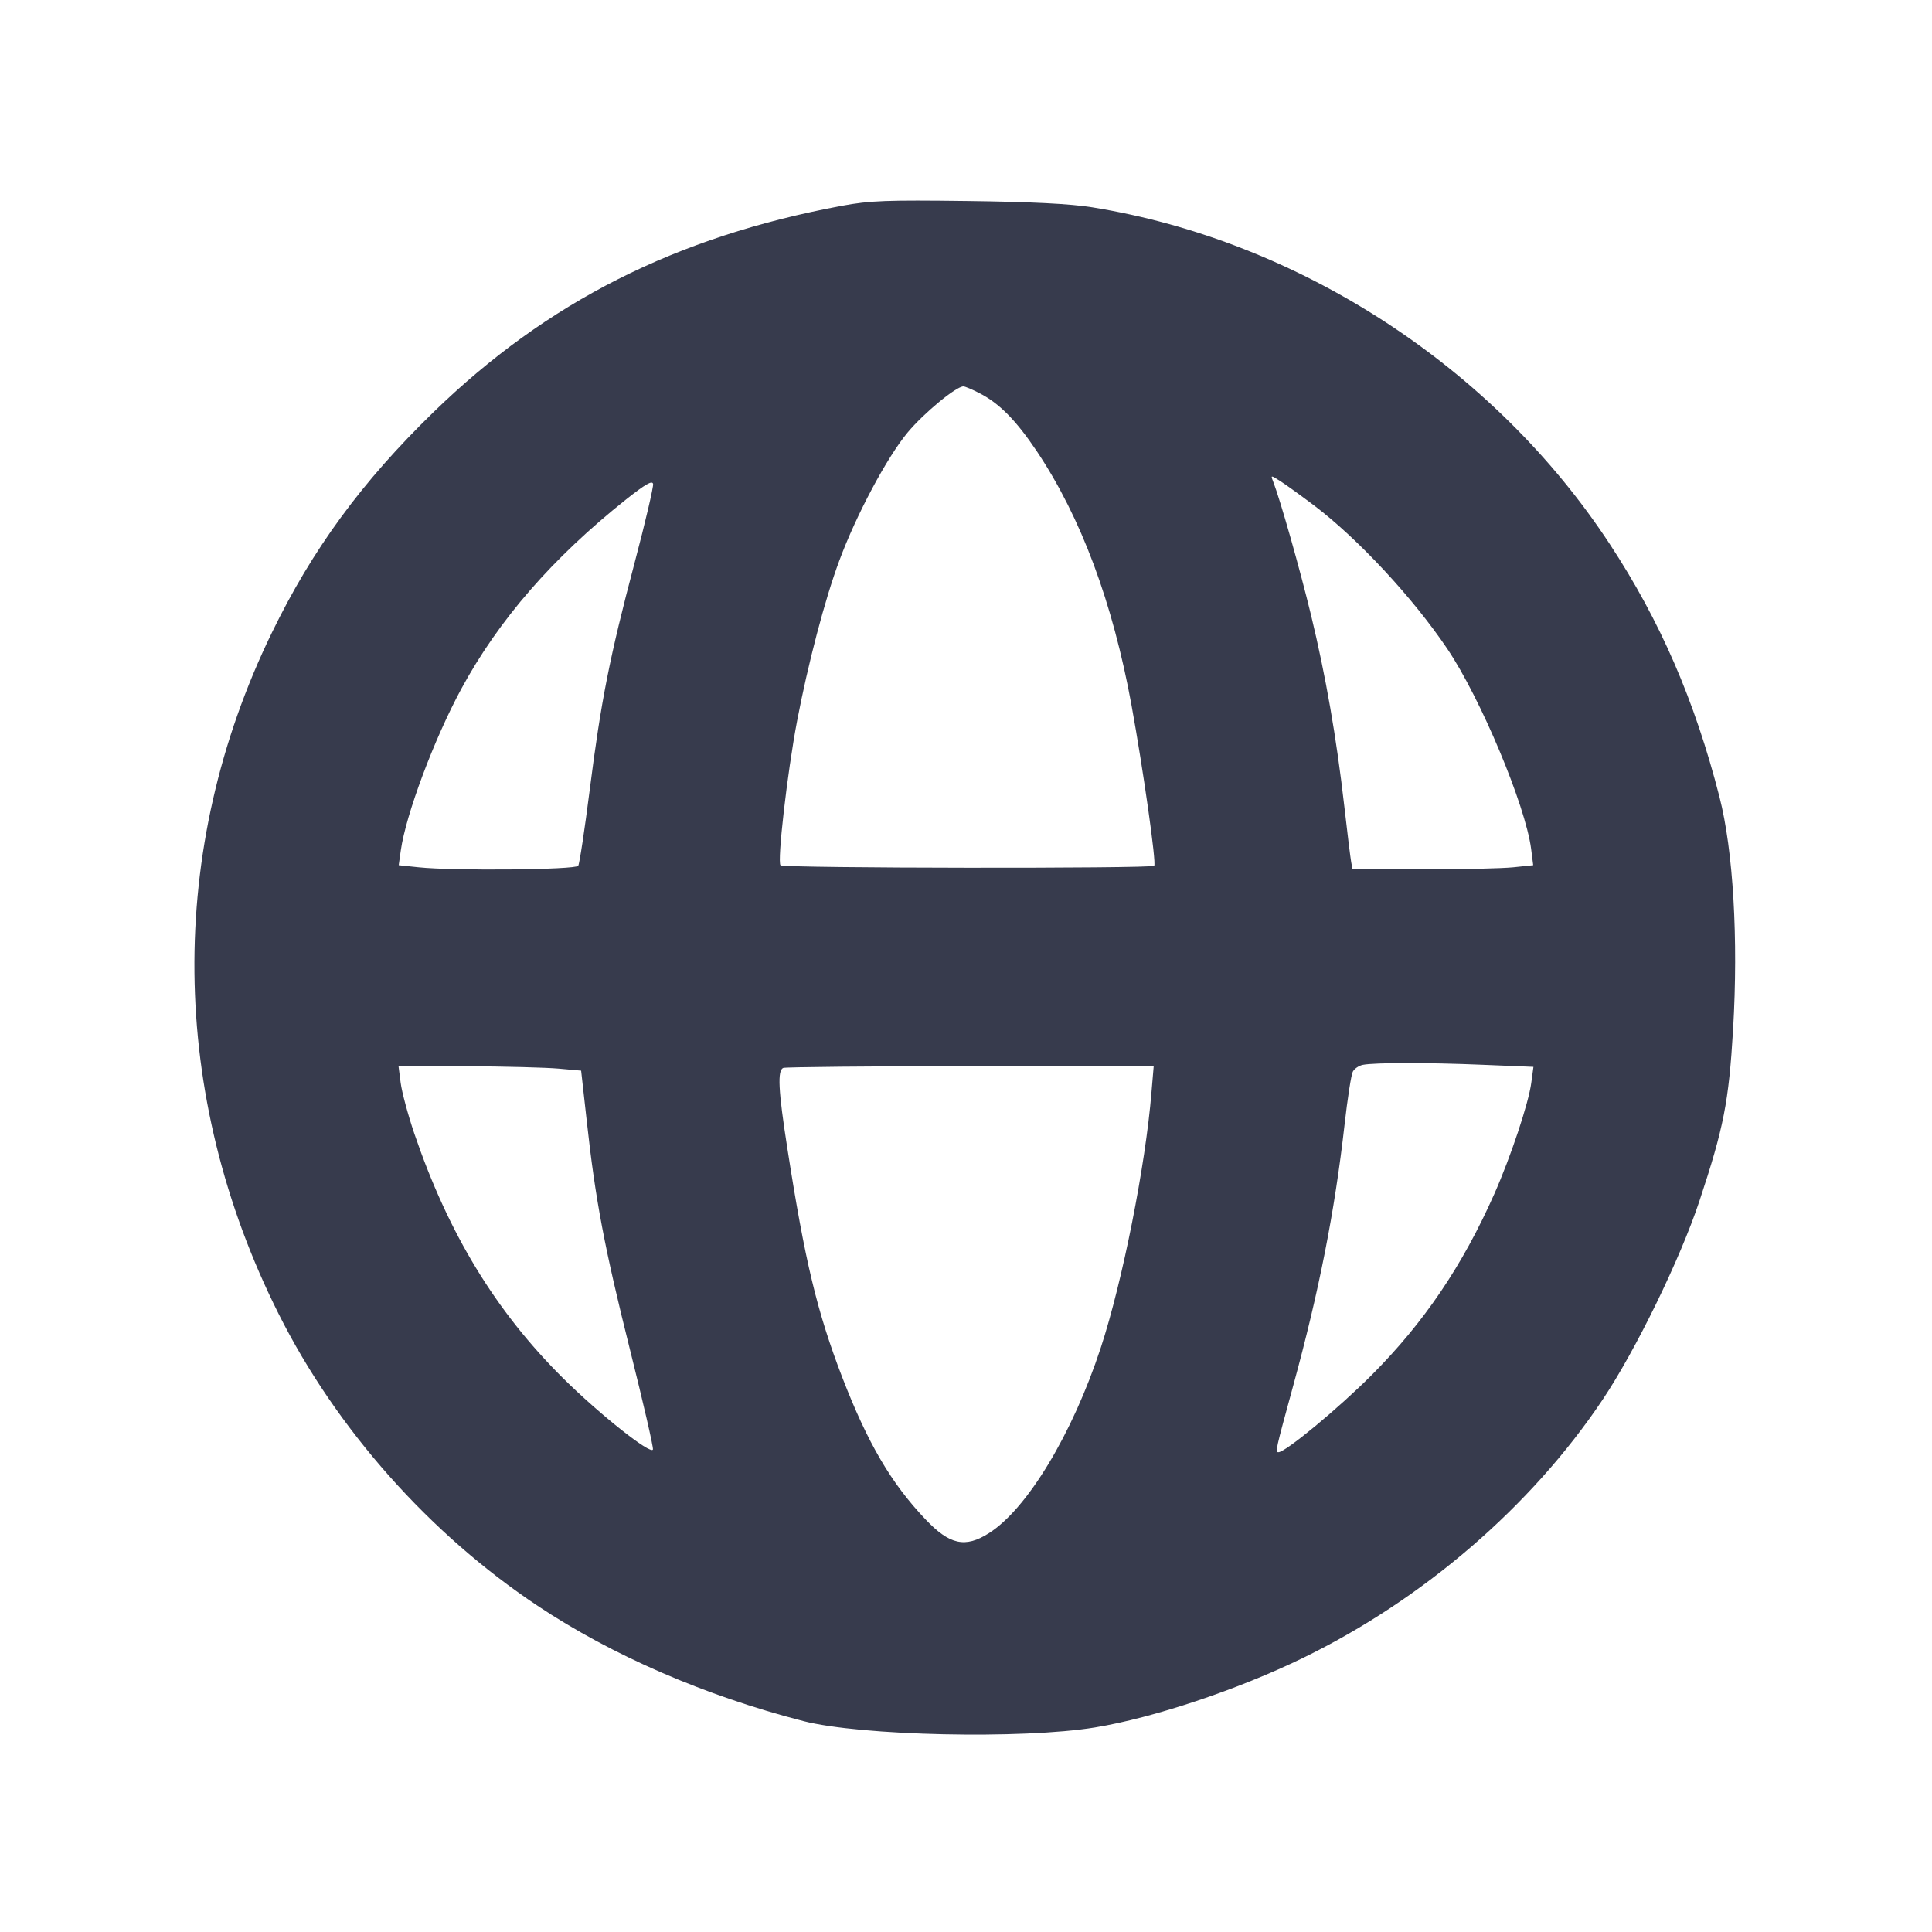 <svg width="24" height="24" viewBox="0 0 24 24" fill="none" xmlns="http://www.w3.org/2000/svg"><path d="M10.460 2.556 C 8.397 2.940,6.796 3.749,5.385 5.120 C 4.496 5.984,3.882 6.821,3.377 7.860 C 2.066 10.554,2.096 13.601,3.462 16.323 C 4.177 17.749,5.334 19.053,6.680 19.949 C 7.607 20.566,8.758 21.065,9.980 21.380 C 10.692 21.563,12.698 21.607,13.602 21.459 C 14.327 21.340,15.373 20.991,16.183 20.597 C 17.678 19.870,19.020 18.714,19.908 17.388 C 20.322 16.768,20.870 15.645,21.111 14.919 C 21.413 14.007,21.475 13.692,21.529 12.787 C 21.595 11.660,21.531 10.569,21.360 9.900 C 21.053 8.702,20.624 7.713,19.996 6.757 C 18.554 4.560,16.139 2.990,13.567 2.575 C 13.303 2.532,12.811 2.507,12.020 2.497 C 11.015 2.484,10.807 2.492,10.460 2.556 M12.163 4.882 C 12.413 5.009,12.622 5.221,12.882 5.609 C 13.429 6.428,13.823 7.485,14.056 8.760 C 14.202 9.562,14.367 10.726,14.338 10.755 C 14.302 10.791,9.733 10.786,9.696 10.749 C 9.653 10.706,9.779 9.603,9.901 8.960 C 10.036 8.250,10.248 7.442,10.426 6.965 C 10.637 6.394,11.023 5.673,11.278 5.369 C 11.480 5.128,11.878 4.800,11.968 4.800 C 11.988 4.800,12.075 4.837,12.163 4.882 M16.319 6.275 C 16.865 6.687,17.550 7.423,17.979 8.060 C 18.393 8.675,18.950 10.005,19.020 10.544 L 19.046 10.748 18.797 10.774 C 18.660 10.788,18.155 10.800,17.675 10.800 L 16.802 10.800 16.785 10.710 C 16.776 10.660,16.737 10.350,16.700 10.020 C 16.602 9.160,16.469 8.397,16.286 7.640 C 16.146 7.062,15.906 6.216,15.815 5.980 C 15.784 5.901,15.785 5.901,15.902 5.975 C 15.967 6.016,16.154 6.151,16.319 6.275 M7.884 6.988 C 7.573 8.164,7.466 8.706,7.326 9.810 C 7.263 10.305,7.199 10.730,7.183 10.755 C 7.152 10.805,5.641 10.820,5.202 10.774 L 4.953 10.748 4.979 10.564 C 5.042 10.118,5.392 9.183,5.729 8.560 C 6.194 7.701,6.865 6.929,7.780 6.202 C 8.018 6.014,8.103 5.965,8.113 6.012 C 8.119 6.047,8.017 6.486,7.884 6.988 M18.414 13.227 L 19.049 13.253 19.022 13.452 C 18.989 13.704,18.766 14.372,18.564 14.829 C 18.168 15.722,17.690 16.429,17.040 17.081 C 16.627 17.495,15.969 18.040,15.881 18.040 C 15.840 18.040,15.844 18.022,16.063 17.220 C 16.385 16.045,16.581 15.047,16.702 13.976 C 16.739 13.648,16.785 13.350,16.805 13.313 C 16.824 13.276,16.880 13.238,16.930 13.228 C 17.079 13.199,17.742 13.199,18.414 13.227 M6.940 13.275 L 7.219 13.300 7.288 13.918 C 7.396 14.907,7.509 15.501,7.827 16.771 C 7.991 17.427,8.119 17.982,8.111 18.006 C 8.088 18.077,7.448 17.570,6.995 17.121 C 6.157 16.289,5.569 15.322,5.146 14.079 C 5.068 13.849,4.992 13.566,4.977 13.450 L 4.950 13.240 5.805 13.245 C 6.275 13.248,6.786 13.261,6.940 13.275 M14.304 13.570 C 14.229 14.485,13.944 15.920,13.675 16.740 C 13.323 17.812,12.761 18.744,12.284 19.046 C 11.990 19.233,11.796 19.190,11.496 18.873 C 11.070 18.425,10.779 17.928,10.464 17.113 C 10.151 16.300,9.998 15.665,9.780 14.260 C 9.668 13.543,9.656 13.296,9.730 13.266 C 9.758 13.255,10.804 13.245,12.056 13.243 L 14.332 13.240 14.304 13.570 " fill="#373B4D" stroke="none" fill-rule="evenodd"></path></svg>